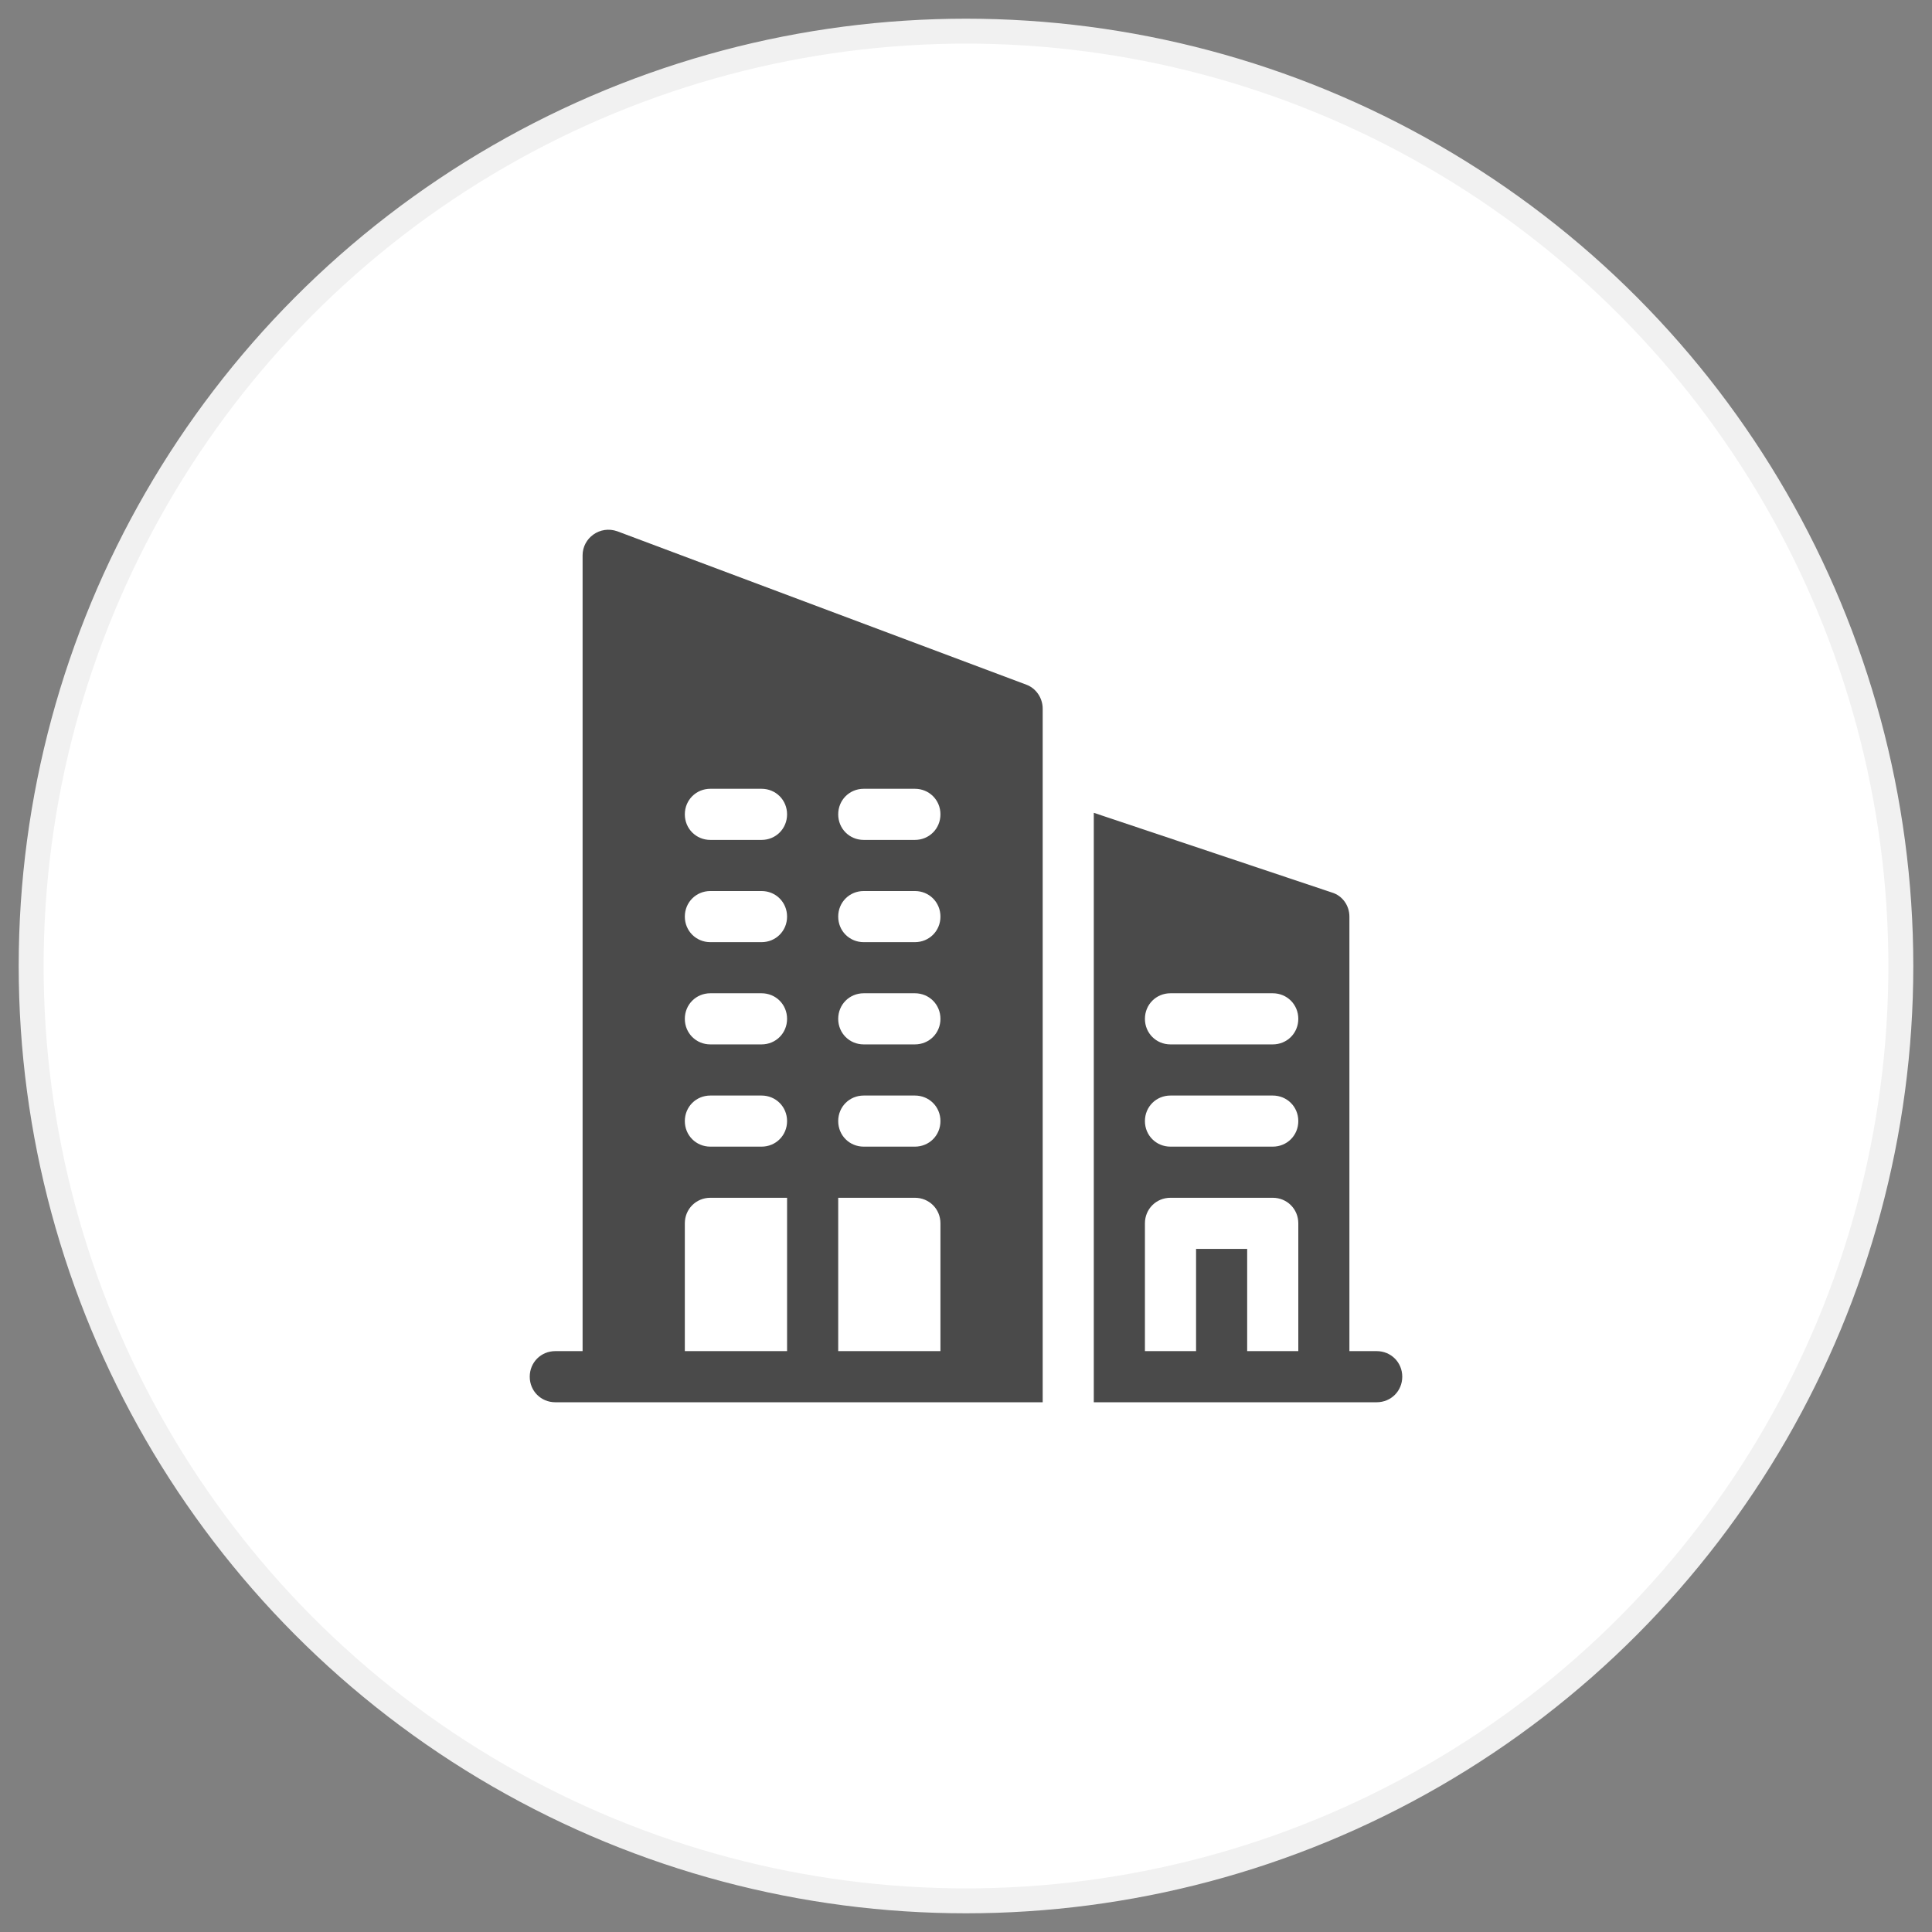 <?xml version="1.0" encoding="UTF-8"?>
<svg width="62px" height="62px" viewBox="0 0 62 62" version="1.1" xmlns="http://www.w3.org/2000/svg" xmlns:xlink="http://www.w3.org/1999/xlink">
    <rect x="0" y="0" width="62" height="62" fill="#808080" stroke="none"/>
    <!-- Generator: Sketch 52.6 (67491) - http://www.bohemiancoding.com/sketch -->
    <title>Group 12</title>
    <desc>Created with Sketch.</desc>
    <g id="Marketing-Site" stroke="none" stroke-width="1" fill="none" fill-rule="evenodd">
        <g id="Header-Stats-v1.0" transform="translate(-427, -326)">
            <g id="Group-11" transform="translate(375, 327)">
                <g id="Group-10">
                    <g id="Group-12" transform="translate(53, 0)">
                        <circle id="Oval" stroke="#F1F1F1" stroke-width="0.8" fill="#FFFFFF" cx="30" cy="30" r="30"></circle>
                        <g id="015-company" transform="translate(16, 16)" fill="#4A4A4A" fill-rule="nonzero">
                            <path d="M27.179,26.359 L26.304,26.359 L26.304,12.415 C26.304,12.054 26.075,11.742 25.746,11.643 L18.101,9.084 L18.101,28 L27.179,28 C27.639,28 28,27.639 28,27.18 C28,26.72 27.639,26.359 27.179,26.359 Z M24.664,26.359 L23.023,26.359 L23.023,23.078 L21.383,23.078 L21.383,26.359 L19.742,26.359 L19.742,22.258 C19.742,21.799 20.103,21.438 20.562,21.438 L23.843,21.438 C24.303,21.438 24.664,21.799 24.664,22.258 L24.664,26.359 L24.664,26.359 Z M23.843,19.797 L20.562,19.797 C20.103,19.797 19.742,19.436 19.742,18.977 C19.742,18.517 20.103,18.157 20.562,18.157 L23.843,18.157 C24.303,18.157 24.664,18.517 24.664,18.977 C24.664,19.436 24.303,19.797 23.843,19.797 Z M23.843,16.516 L20.562,16.516 C20.103,16.516 19.742,16.155 19.742,15.696 C19.742,15.236 20.103,14.875 20.562,14.875 L23.843,14.875 C24.303,14.875 24.664,15.236 24.664,15.696 C24.664,16.155 24.303,16.516 23.843,16.516 Z" id="Shape"></path>
                            <path d="M15.936,4.972 L2.811,0.05 C2.254,-0.147 1.696,0.263 1.696,0.821 L1.696,26.359 L0.821,26.359 C0.361,26.359 0,26.72 0,27.18 C0,27.639 0.361,28 0.821,28 L16.461,28 C16.461,22.673 16.461,19.136 16.461,5.743 C16.461,5.398 16.248,5.087 15.936,4.972 Z M8.258,26.359 L4.977,26.359 L4.977,22.258 C4.977,21.799 5.338,21.438 5.797,21.438 L8.258,21.438 L8.258,26.359 L8.258,26.359 Z M7.438,19.797 L5.797,19.797 C5.338,19.797 4.977,19.436 4.977,18.977 C4.977,18.517 5.338,18.157 5.797,18.157 L7.438,18.157 C7.897,18.157 8.258,18.517 8.258,18.977 C8.258,19.436 7.897,19.797 7.438,19.797 Z M7.438,16.516 L5.797,16.516 C5.338,16.516 4.977,16.155 4.977,15.696 C4.977,15.236 5.338,14.875 5.797,14.875 L7.438,14.875 C7.897,14.875 8.258,15.236 8.258,15.696 C8.258,16.155 7.897,16.516 7.438,16.516 Z M7.438,13.235 L5.797,13.235 C5.338,13.235 4.977,12.874 4.977,12.415 C4.977,11.955 5.338,11.594 5.797,11.594 L7.438,11.594 C7.897,11.594 8.258,11.955 8.258,12.415 C8.258,12.874 7.897,13.235 7.438,13.235 Z M7.438,9.954 L5.797,9.954 C5.338,9.954 4.977,9.593 4.977,9.133 C4.977,8.674 5.338,8.313 5.797,8.313 L7.438,8.313 C7.897,8.313 8.258,8.674 8.258,9.133 C8.258,9.593 7.897,9.954 7.438,9.954 Z M13.18,26.359 L9.899,26.359 L9.899,21.438 L12.359,21.438 C12.819,21.438 13.18,21.799 13.18,22.258 L13.18,26.359 L13.18,26.359 Z M12.359,19.797 L10.719,19.797 C10.259,19.797 9.899,19.436 9.899,18.977 C9.899,18.517 10.259,18.157 10.719,18.157 L12.359,18.157 C12.819,18.157 13.18,18.517 13.18,18.977 C13.18,19.436 12.819,19.797 12.359,19.797 Z M12.359,16.516 L10.719,16.516 C10.259,16.516 9.899,16.155 9.899,15.696 C9.899,15.236 10.259,14.875 10.719,14.875 L12.359,14.875 C12.819,14.875 13.18,15.236 13.18,15.696 C13.18,16.155 12.819,16.516 12.359,16.516 Z M12.359,13.235 L10.719,13.235 C10.259,13.235 9.899,12.874 9.899,12.415 C9.899,11.955 10.259,11.594 10.719,11.594 L12.359,11.594 C12.819,11.594 13.18,11.955 13.18,12.415 C13.18,12.874 12.819,13.235 12.359,13.235 Z M12.359,9.954 L10.719,9.954 C10.259,9.954 9.899,9.593 9.899,9.133 C9.899,8.674 10.259,8.313 10.719,8.313 L12.359,8.313 C12.819,8.313 13.18,8.674 13.18,9.133 C13.18,9.593 12.819,9.954 12.359,9.954 Z" id="Shape"></path>
                        </g>
                    </g>
                </g>
            </g>
        </g>
    </g>
</svg>